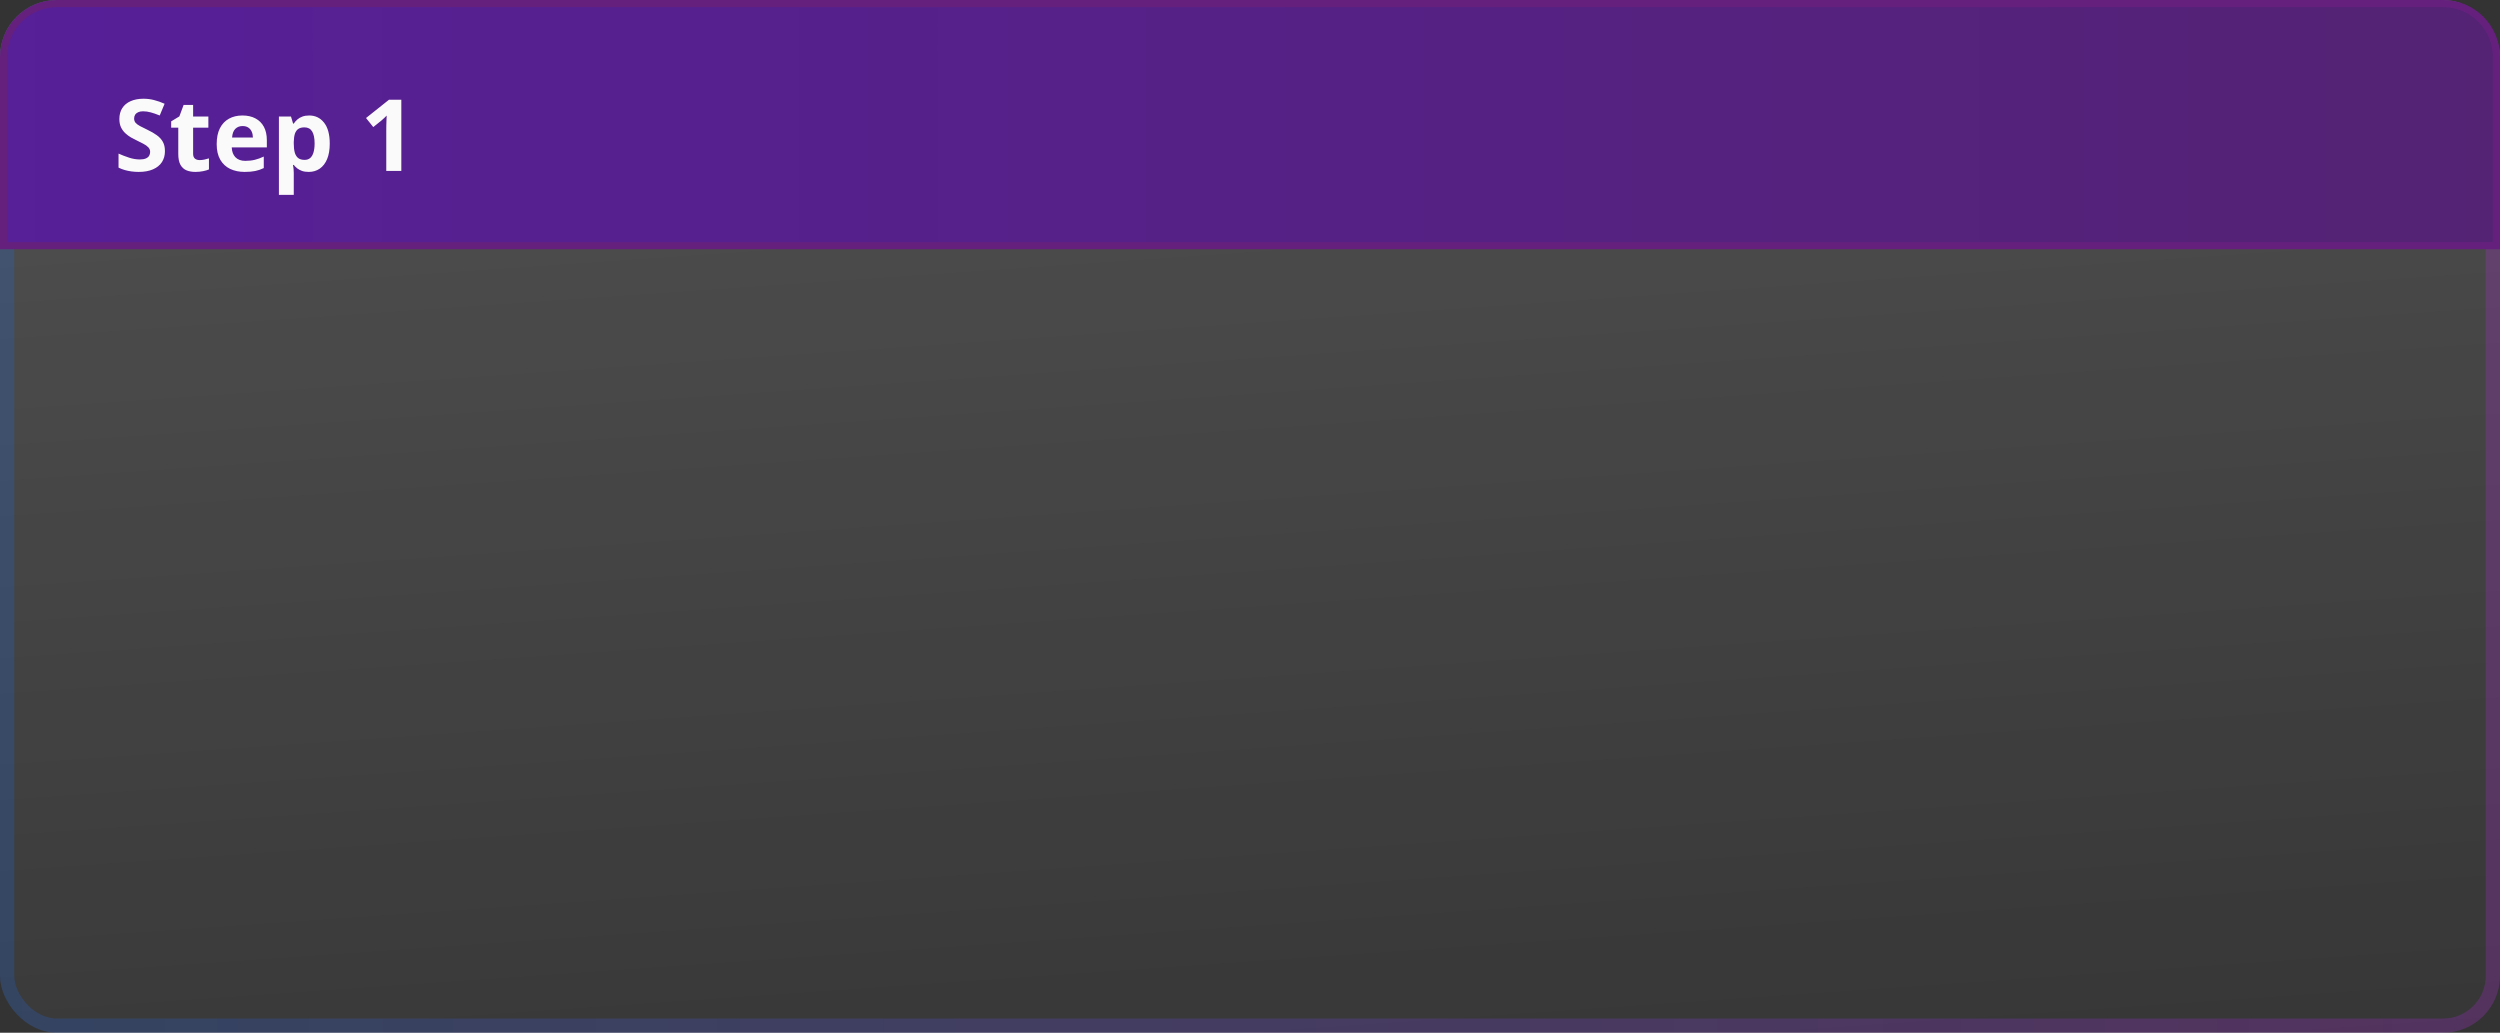 <svg width="351" height="145" viewBox="0 0 351 145" fill="none" xmlns="http://www.w3.org/2000/svg">
<rect x="0" y="0" width="351" height="145" fill="#333333" stroke="none"/>
<rect width="351" height="145" rx="8" fill="url(#paint0_linear_185_1238)" fill-opacity="0.2"/>
<rect x="1" y="1" width="349" height="143" rx="7" stroke="url(#paint1_linear_185_1238)" stroke-opacity="0.2" stroke-width="2"/>
<path d="M8 0.5H343C347.142 0.5 350.5 3.858 350.5 8V34.5H0.5V8C0.5 3.858 3.858 0.5 8 0.5Z" fill="url(#paint2_linear_185_1238)"/>
<path d="M8 0.5H343C347.142 0.5 350.5 3.858 350.5 8V34.5H0.5V8C0.5 3.858 3.858 0.5 8 0.5Z" stroke="#65207E"/>
<path d="M23.157 21.225C23.157 21.817 23.014 22.332 22.727 22.77C22.439 23.207 22.02 23.544 21.469 23.781C20.922 24.018 20.256 24.137 19.473 24.137C19.126 24.137 18.787 24.114 18.454 24.068C18.126 24.023 17.809 23.957 17.504 23.87C17.203 23.779 16.916 23.667 16.643 23.535V21.566C17.116 21.776 17.609 21.965 18.119 22.134C18.63 22.302 19.135 22.387 19.637 22.387C19.983 22.387 20.261 22.341 20.471 22.25C20.685 22.159 20.84 22.034 20.936 21.874C21.031 21.715 21.079 21.532 21.079 21.327C21.079 21.076 20.995 20.862 20.826 20.685C20.658 20.507 20.425 20.34 20.129 20.186C19.837 20.031 19.507 19.864 19.138 19.686C18.905 19.577 18.652 19.445 18.379 19.29C18.105 19.131 17.846 18.937 17.6 18.709C17.354 18.481 17.151 18.205 16.991 17.882C16.836 17.554 16.759 17.162 16.759 16.706C16.759 16.109 16.895 15.599 17.169 15.175C17.442 14.751 17.832 14.427 18.338 14.204C18.848 13.976 19.45 13.862 20.143 13.862C20.662 13.862 21.157 13.924 21.626 14.047C22.1 14.165 22.594 14.338 23.109 14.566L22.426 16.214C21.965 16.027 21.553 15.883 21.189 15.783C20.824 15.678 20.453 15.626 20.074 15.626C19.81 15.626 19.584 15.669 19.398 15.756C19.211 15.838 19.069 15.956 18.974 16.111C18.878 16.262 18.83 16.437 18.83 16.638C18.83 16.875 18.898 17.075 19.035 17.239C19.176 17.399 19.386 17.554 19.664 17.704C19.947 17.855 20.297 18.03 20.717 18.23C21.227 18.472 21.662 18.725 22.023 18.989C22.387 19.249 22.667 19.557 22.863 19.912C23.059 20.263 23.157 20.701 23.157 21.225ZM28.024 22.476C28.252 22.476 28.473 22.453 28.688 22.407C28.906 22.362 29.123 22.305 29.337 22.236V23.788C29.114 23.888 28.836 23.97 28.503 24.034C28.175 24.102 27.815 24.137 27.423 24.137C26.967 24.137 26.557 24.064 26.192 23.918C25.832 23.768 25.547 23.51 25.338 23.145C25.133 22.776 25.03 22.264 25.03 21.607V17.923H24.032V17.041L25.181 16.344L25.782 14.73H27.115V16.357H29.255V17.923H27.115V21.607C27.115 21.899 27.197 22.118 27.361 22.264C27.53 22.405 27.751 22.476 28.024 22.476ZM34.04 16.214C34.746 16.214 35.355 16.351 35.865 16.624C36.376 16.893 36.77 17.285 37.048 17.8C37.326 18.315 37.465 18.944 37.465 19.686V20.698H32.536C32.559 21.286 32.734 21.749 33.062 22.086C33.395 22.419 33.855 22.585 34.443 22.585C34.931 22.585 35.378 22.535 35.783 22.435C36.189 22.334 36.606 22.184 37.034 21.983V23.597C36.656 23.784 36.259 23.92 35.845 24.007C35.435 24.093 34.935 24.137 34.348 24.137C33.582 24.137 32.903 23.995 32.31 23.713C31.723 23.43 31.26 23 30.923 22.421C30.59 21.842 30.424 21.113 30.424 20.233C30.424 19.34 30.574 18.597 30.875 18.005C31.18 17.408 31.604 16.961 32.147 16.665C32.689 16.364 33.32 16.214 34.04 16.214ZM34.054 17.697C33.648 17.697 33.311 17.827 33.042 18.087C32.778 18.347 32.625 18.755 32.584 19.311H35.51C35.505 19.001 35.448 18.725 35.339 18.483C35.234 18.242 35.075 18.05 34.86 17.909C34.651 17.768 34.382 17.697 34.054 17.697ZM43.412 16.214C44.273 16.214 44.968 16.549 45.497 17.219C46.03 17.889 46.297 18.871 46.297 20.165C46.297 21.031 46.172 21.76 45.921 22.352C45.67 22.94 45.324 23.385 44.882 23.686C44.44 23.986 43.932 24.137 43.357 24.137C42.988 24.137 42.672 24.091 42.407 24C42.143 23.904 41.917 23.784 41.73 23.638C41.544 23.487 41.382 23.328 41.245 23.159H41.136C41.172 23.341 41.2 23.528 41.218 23.72C41.236 23.911 41.245 24.098 41.245 24.28V27.363H39.16V16.357H40.855L41.149 17.349H41.245C41.382 17.144 41.548 16.954 41.744 16.781C41.94 16.608 42.175 16.471 42.448 16.371C42.726 16.266 43.047 16.214 43.412 16.214ZM42.742 17.882C42.378 17.882 42.088 17.957 41.874 18.107C41.66 18.258 41.503 18.483 41.402 18.784C41.307 19.085 41.254 19.465 41.245 19.926V20.151C41.245 20.644 41.291 21.061 41.382 21.402C41.477 21.744 41.635 22.004 41.853 22.182C42.077 22.359 42.382 22.448 42.77 22.448C43.089 22.448 43.351 22.359 43.556 22.182C43.761 22.004 43.913 21.744 44.014 21.402C44.118 21.056 44.171 20.634 44.171 20.138C44.171 19.39 44.055 18.828 43.822 18.449C43.59 18.071 43.23 17.882 42.742 17.882ZM56.346 24H54.233V18.217C54.233 18.057 54.236 17.861 54.24 17.629C54.245 17.392 54.252 17.15 54.261 16.904C54.27 16.654 54.279 16.428 54.288 16.227C54.238 16.287 54.135 16.389 53.98 16.535C53.83 16.676 53.689 16.804 53.557 16.918L52.408 17.841L51.39 16.569L54.609 14.006H56.346V24Z" fill="#FAFAFA"/>
<defs>
<linearGradient id="paint0_linear_185_1238" x1="19.868" y1="-65.822" x2="37.438" y2="186.904" gradientUnits="userSpaceOnUse">
<stop stop-color="white"/>
<stop offset="1" stop-color="white" stop-opacity="0"/>
</linearGradient>
<linearGradient id="paint1_linear_185_1238" x1="0" y1="72.5" x2="351" y2="72.5" gradientUnits="userSpaceOnUse">
<stop stop-color="#1A6DFF"/>
<stop offset="1" stop-color="#C822FF"/>
</linearGradient>
<linearGradient id="paint2_linear_185_1238" x1="0" y1="17.5" x2="351" y2="17.5" gradientUnits="userSpaceOnUse">
<stop stop-color="#571F98"/>
<stop offset="1" stop-color="#542374"/>
</linearGradient>
</defs>
</svg>

